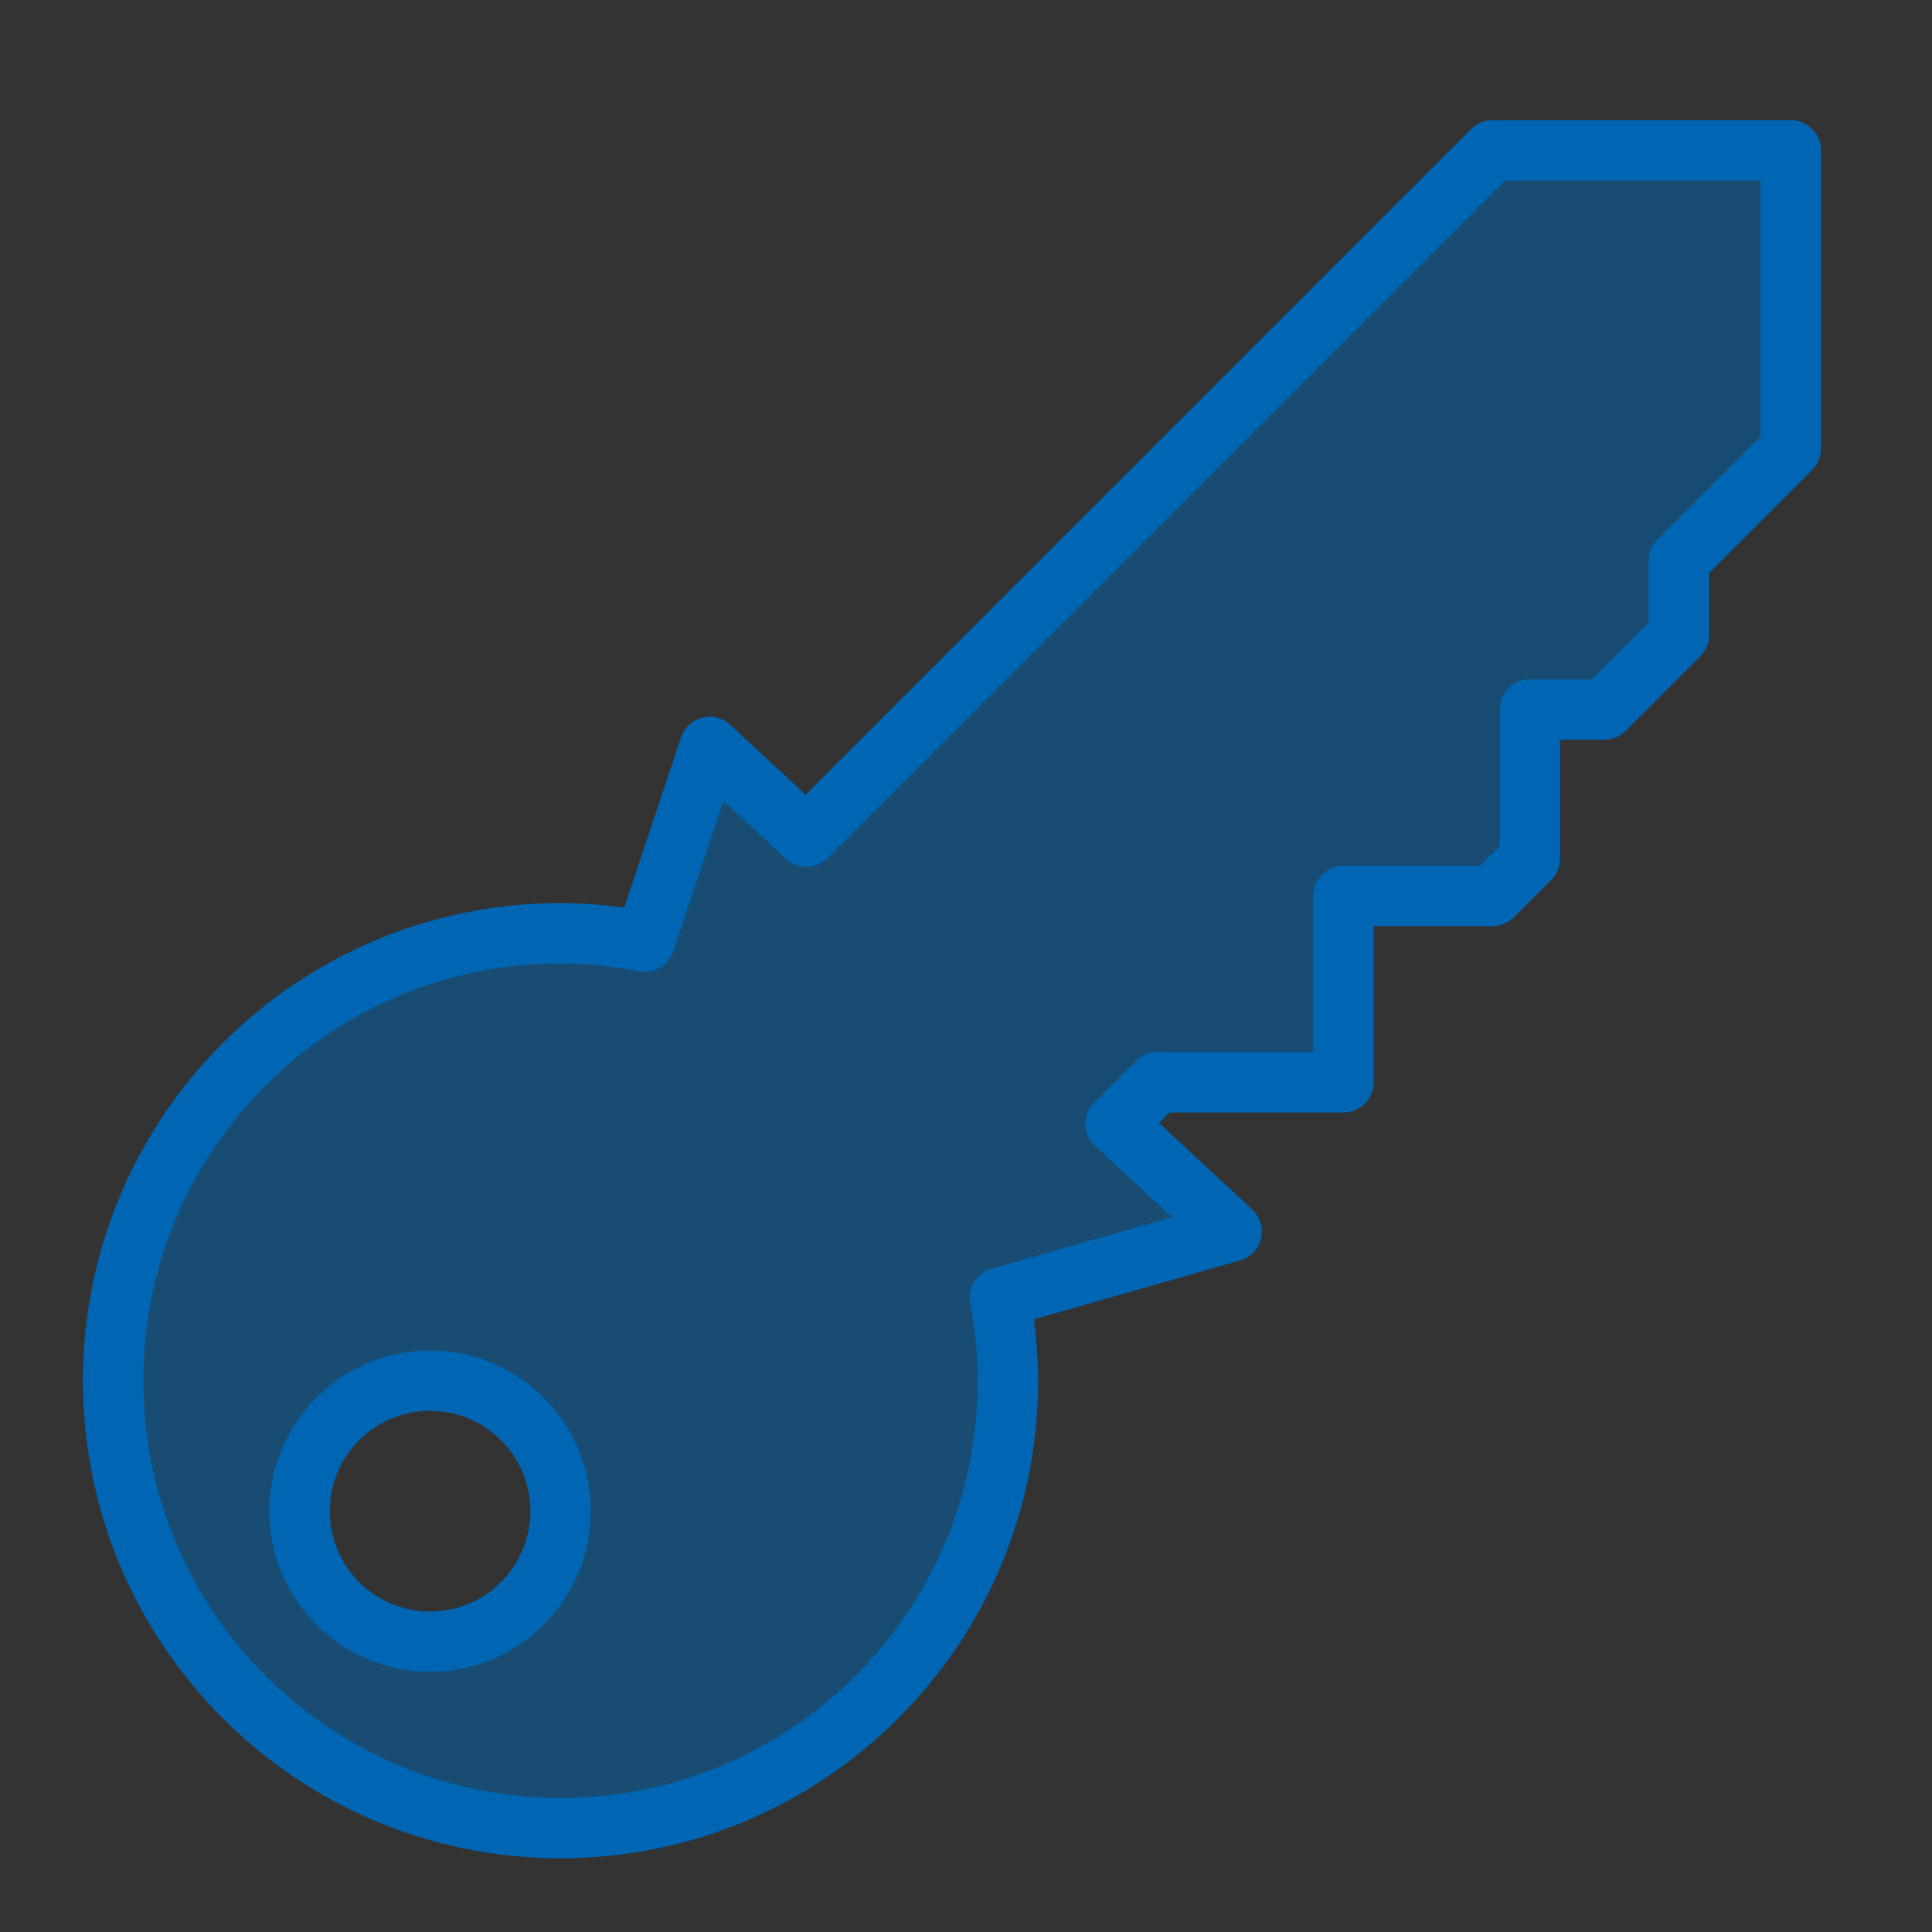 <?xml version="1.0" encoding="UTF-8" standalone="no"?>
<svg
   xmlns:dc="http://purl.org/dc/elements/1.1/"
   xmlns:cc="http://creativecommons.org/ns#"
   xmlns:rdf="http://www.w3.org/1999/02/22-rdf-syntax-ns#"
   xmlns:svg="http://www.w3.org/2000/svg"
   xmlns="http://www.w3.org/2000/svg"
   xmlns:sodipodi="http://sodipodi.sourceforge.net/DTD/sodipodi-0.dtd"
   xmlns:inkscape="http://www.inkscape.org/namespaces/inkscape"
   viewBox="0 0 64 64"
   version="1.1"
   id="svg87"
   sodipodi:docname="key.svg"
   inkscape:version="1.0.1 (3bc2e813f5, 2020-09-07, custom)">
  <rect x="0" y="0" width="64" height="64" fill="#333333" stroke="none"/>
  <sodipodi:namedview
     pagecolor="#ffffff"
     bordercolor="#666666"
     borderopacity="1"
     objecttolerance="10"
     gridtolerance="10"
     guidetolerance="10"
     inkscape:pageopacity="0"
     inkscape:pageshadow="2"
     inkscape:window-width="1920"
     inkscape:window-height="1015"
     id="namedview89"
     showgrid="false"
     inkscape:zoom="7.375"
     inkscape:cx="16.199185"
     inkscape:cy="19.92415"
     inkscape:window-x="1366"
     inkscape:window-y="37"
     inkscape:window-maximized="1"
     inkscape:current-layer="svg87"
     inkscape:document-rotation="0" />
  <defs
     id="defs4">
    <style
       id="style2">.cls-1{fill:#c5e260;}.cls-2{fill:#ffeb71;}.cls-3{fill:#cd5257;}.cls-4{fill:#94aa48;}.cls-5{fill:#c1272d;}.cls-6{fill:#7d5d3e;}.cls-7{fill:#a67c52;}.cls-8{fill:#754c24;}.cls-9{fill:#8c6239;}.cls-10{fill:none;stroke:#000;stroke-linejoin:round;stroke-width:2px;}</style>
  </defs>
  <title
     id="title6" />
  <path
     d="m 102.987,-14.054 a 15,15 0 0 0 -15,15 15,15 0 0 0 0.02,0.586 15,15 0 0 1 14.98,-14.586 15,15 0 0 1 14.98,14.414 15,15 0 0 0 0.019,-0.414 15,15 0 0 0 -15,-15 z"
     style="opacity:0.2;fill:#ffffff"
     id="path8-3" />
  <path
     d="M 49.445,4.978 26.71,27.714 23.509,24.74 21.357,31.192 c -0.919,-0.18 -1.852,-0.273 -2.789,-0.277 -8.185,0 -14.821,6.636 -14.821,14.821 0,8.185 6.636,14.821 14.821,14.821 8.185,0 14.821,-6.636 14.821,-14.821 -0.004,-0.922 -0.093,-1.842 -0.268,-2.748 l 7.678,-2.193 -3.843,-3.568 1.373,-1.373 h 6.175 v -6.175 h 4.94 l 1.235,-1.235 v -4.94 h 2.47 l 2.47,-2.47 V 18.564 l 3.705,-3.705 V 4.978 Z M 14.246,45.736 c 2.387,0 4.323,1.935 4.323,4.323 0,2.387 -1.935,4.323 -4.323,4.323 -2.387,0 -4.323,-1.935 -4.323,-4.323 0,-2.387 1.935,-4.323 4.323,-4.323 z"
     style="fill:#0066b3;stroke:#0066b3;stroke-width:2;stroke-opacity:1;stroke-miterlimit:4;stroke-dasharray:none;stroke-linejoin:round;fill-opacity:0.5"
     id="path14-5" />
</svg>
